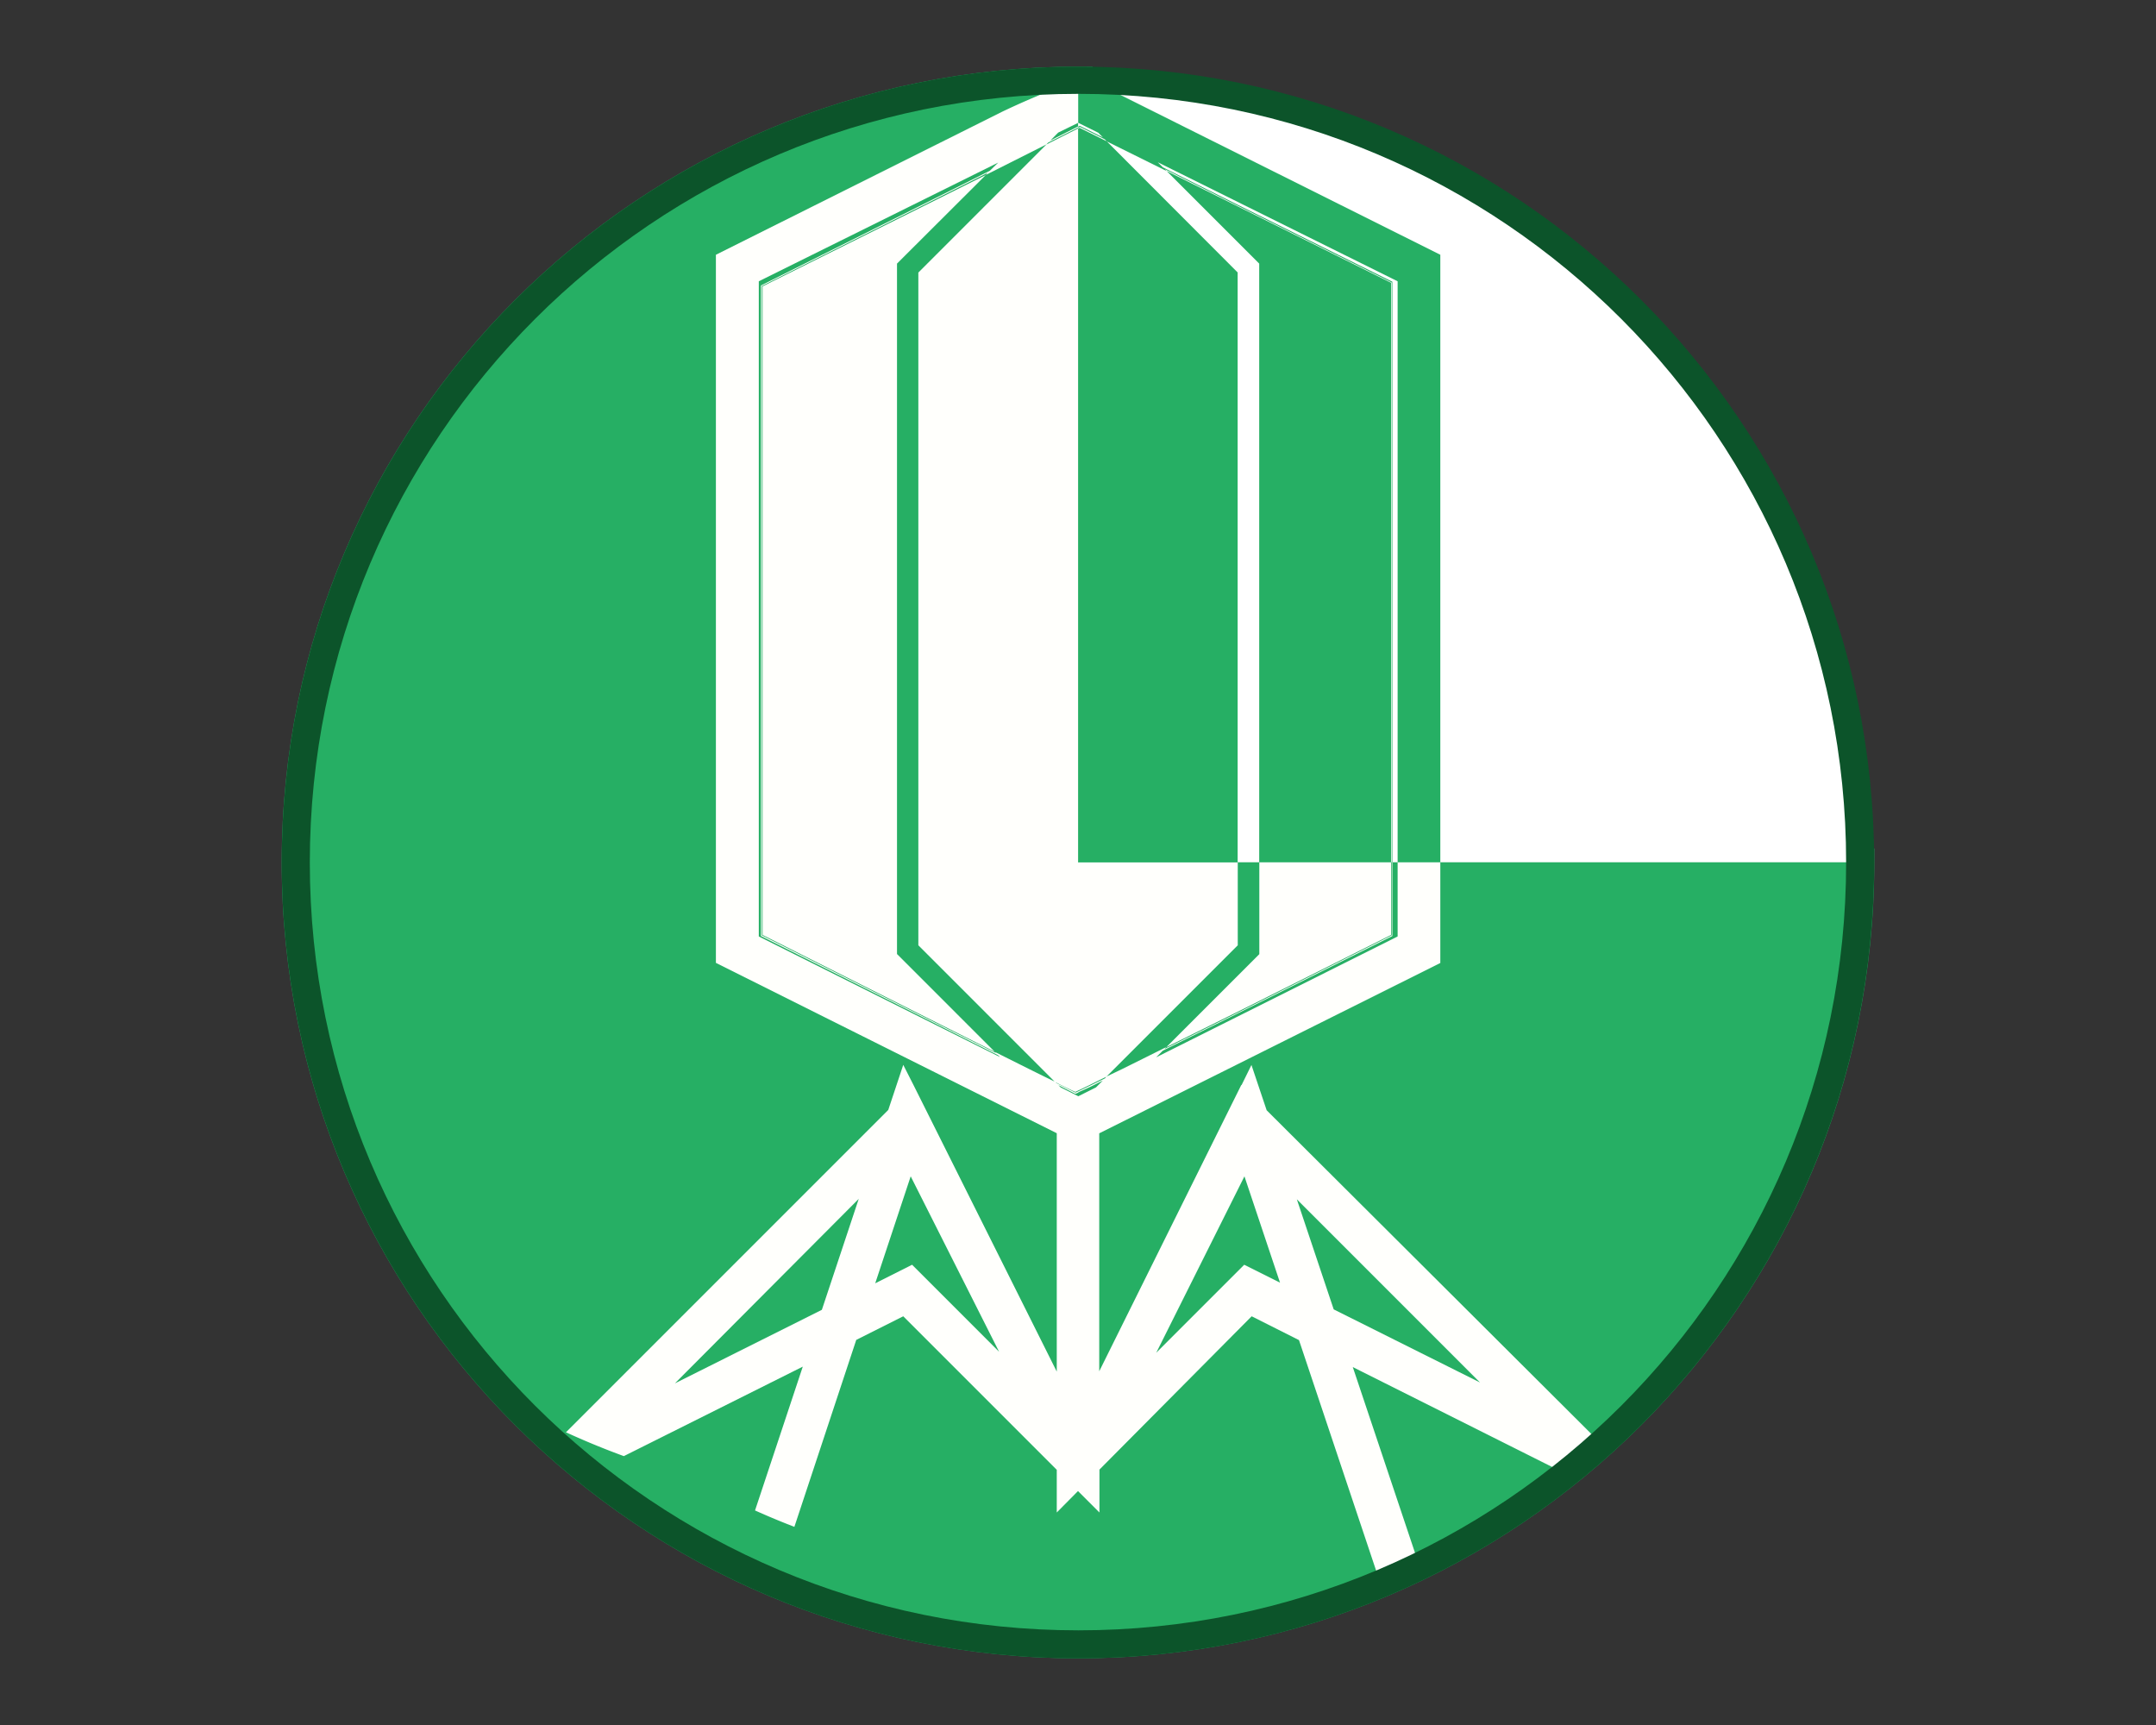 <?xml version="1.0" encoding="UTF-8" standalone="no"?>
<!-- Created with Inkscape (http://www.inkscape.org/) -->

<svg
   width="20"
   height="16"
   viewBox="0 0 640 512"
   version="1.1"
   id="svg1320"
   sodipodi:docname="yavsap-logo-5.plain.svg"
   inkscape:version="1.1.2 (0a00cf5339, 2022-02-04)"
   xmlns:inkscape="http://www.inkscape.org/namespaces/inkscape"
   xmlns:sodipodi="http://sodipodi.sourceforge.net/DTD/sodipodi-0.dtd"
   xmlns="http://www.w3.org/2000/svg"
   xmlns:svg="http://www.w3.org/2000/svg">
  <rect x="0" y="0" width="640" height="512" fill="#333333" stroke="none"/>
  <sodipodi:namedview
     id="namedview1322"
     pagecolor="#ffffff"
     bordercolor="#666666"
     borderopacity="1.0"
     inkscape:pageshadow="2"
     inkscape:pageopacity="0.0"
     inkscape:pagecheckerboard="true"
     inkscape:document-units="mm"
     showgrid="true"
     units="px"
     inkscape:zoom="36.717396"
     inkscape:cx="10.526346"
     inkscape:cy="5.9917103"
     inkscape:window-width="1920"
     inkscape:window-height="1015"
     inkscape:window-x="0"
     inkscape:window-y="0"
     inkscape:window-maximized="1"
     inkscape:current-layer="layer1">
    <inkscape:grid
       type="xygrid"
       id="grid1381" />
  </sodipodi:namedview>
  <defs
     id="defs1317">
    <clipPath
       clipPathUnits="userSpaceOnUse"
       id="clipPath864">
      <circle
         style="fill:none;fill-opacity:1;stroke:#0c542a;stroke-width:0.066;stroke-linecap:round;stroke-miterlimit:4;stroke-dasharray:none;stroke-opacity:1"
         id="circle866"
         cx="2.646"
         cy="2.117"
         r="1.852" />
    </clipPath>
  </defs>
  <g
     inkscape:label="Layer 1"
     inkscape:groupmode="layer"
     id="layer1">
    <path
       id="path1391"
       style="color:#000000;display:inline;fill:#26af64;stroke-width:8.29;stroke-linecap:round;-inkscape-stroke:none"
       d="M 320.097,19.79 C 189.656,19.79 83.628,125.558 83.628,255.999 c -6e-6,130.442 106.027,236.21 236.469,236.21 130.442,0 236.275,-105.768 236.274,-236.21 v -4.145 H 324.307 V 19.79 Z"
       inkscape:label="three-quarter-pie" />
    <path
       id="path1348"
       clip-path="none"
       style="color:#000000;display:inline;fill:#fffffc;fill-opacity:1;stroke-width:5.972;-inkscape-stroke:none"
       inkscape:label="three-quarter-phage"
       d="M 10.002,0.744 A 7.254,7.254 0 0 0 9.295,1.037 L 6.641,2.363 v 6.568 l 3.162,1.58 v 2.211 L 8.473,10.062 8.379,9.877 8.24,10.295 5.25,13.285 a 7.254,7.254 0 0 0 0.537,0.221 l 1.66,-0.83 -0.443,1.334 a 7.254,7.254 0 0 0 0.365,0.152 l 0.574,-1.734 0.436,-0.219 1.424,1.424 v 0.396 L 10,13.83 l 0.199,0.199 v -0.398 l 1.412,-1.422 0.439,0.221 0.736,2.199 a 7.254,7.254 0 0 0 0.365,-0.152 l -0.602,-1.797 1.914,0.959 a 7.254,7.254 0 0 0 0.361,-0.277 l -3.074,-3.064 -0.141,-0.42 -0.092,0.187 -0.002,-0.002 -0.537,1.082 -0.781,1.574 V 10.512 L 13.361,8.932 V 7.998 h -0.396 v 0.688 l -2.24,1.121 0.062,-0.062 C 11,9.639 11.195,9.543 11.453,9.414 L 12.916,8.682 V 7.998 h -0.006 V 8.676 L 11.451,9.408 C 11.199,9.534 11.009,9.627 10.801,9.73 l 0.018,-0.018 c -0.132,0.066 -0.303,0.151 -0.408,0.203 -0.062,0.03 -0.096,0.046 -0.146,0.07 l -0.016,0.018 c -0.156,0.076 -0.27,0.132 -0.273,0.131 -0.002,-3.63e-4 -0.125,-0.063 -0.176,-0.088 l -0.012,-0.012 C 9.718,10.001 9.646,9.965 9.543,9.914 9.461,9.873 9.325,9.805 9.227,9.756 l 0.014,0.012 C 9.016,9.655 8.795,9.546 8.514,9.404 L 7.068,8.676 V 5.664 2.652 l 1.475,-0.738 0.619,-0.311 -0.018,0.02 0.562,-0.283 0.018,-0.018 0.277,-0.139 v -0.01 L 9.744,1.303 9.816,1.23 10.002,1.139 Z m -0.295,0.596 -1.188,1.188 v 6.24 l 1.268,1.268 c 0.02,0.01 0.053,0.027 0.07,0.035 0.038,0.019 0.068,0.033 0.088,0.043 0.01,0.005 0.018,0.007 0.023,0.01 0.003,0.001 0.004,0.003 0.006,0.004 0.001,-4.9e-4 0.005,-0.003 0.008,-0.004 0.005,-0.002 0.011,-0.005 0.021,-0.01 0.021,-0.009 0.052,-0.025 0.09,-0.043 0.041,-0.02 0.111,-0.056 0.17,-0.084 l 1.219,-1.219 V 7.998 H 10.002 V 1.191 Z M 9.145,1.623 8.547,1.922 7.074,2.656 V 5.664 8.672 L 8.516,9.398 c 0.275,0.138 0.489,0.246 0.711,0.357 l -0.906,-0.906 V 2.445 Z m 1.674,8.09 c 0.204,-0.101 0.385,-0.191 0.629,-0.312 L 12.904,8.672 V 7.998 H 11.682 V 8.85 Z M 9.26,1.508 9.182,1.584 8.541,1.906 7.059,2.648 v 3.016 3.018 L 8.51,9.41 C 8.8,9.556 9.029,9.672 9.258,9.787 L 9.277,9.805 7.039,8.686 V 2.609 Z m 0.973,8.512 -0.066,0.066 -0.164,0.082 -0.164,-0.082 -0.021,-0.021 c 0.009,0.005 0.027,0.013 0.035,0.018 0.038,0.019 0.068,0.035 0.088,0.045 0.01,0.005 0.018,0.009 0.023,0.012 0.003,0.001 0.004,0.003 0.006,0.004 h 0.004 0.002 0.004 c 0.002,-6.58e-4 0.007,-0.003 0.01,-0.004 0.006,-0.002 0.011,-0.007 0.021,-0.012 0.021,-0.01 0.052,-0.023 0.09,-0.041 0.032,-0.015 0.09,-0.045 0.133,-0.066 z m -1.785,0.891 0.82,1.627 -0.807,-0.807 -0.342,0.172 z m 3.096,0 0.33,0.986 -0.332,-0.166 -0.816,0.816 z m -3.578,0.209 -0.342,1.029 -1.363,0.682 z m 4.064,0.004 1.699,1.699 -1.357,-0.678 z"
       transform="scale(32)" />
    <path
       id="path1325"
       style="display:inline;fill:#ffffff;fill-opacity:1;stroke:none;stroke-width:8.29;stroke-linecap:round;stroke-miterlimit:4;stroke-dasharray:none;stroke-opacity:1"
       d="M 320.032,23.805 V 255.935 H 552.162 A 232.129,232.129 0 0 0 320.032,23.805 Z"
       inkscape:label="one-quarter-pie" />
    <path
       id="path1302"
       clip-path="none"
       style="color:#000000;display:inline;fill:#26af64;fill-opacity:1;stroke-width:5.972;-inkscape-stroke:none"
       inkscape:label="one-quarter-phage"
       d="M 10.002,0.744 V 1.139 l 0.186,0.092 0.043,0.043 -0.215,-0.107 -0.014,0.008 v 0.01 l 0.016,-0.008 0.23,0.115 0.02,0.02 0.555,0.275 -0.018,-0.018 0.658,0.33 1.447,0.721 v 3.029 2.35 h 0.006 V 5.648 2.613 l -1.449,-0.721 -0.68,-0.34 -0.047,-0.047 2.225,1.104 v 5.389 h 0.396 V 2.363 L 10.152,0.76 a 7.254,7.254 0 0 0 -0.15,-0.016 z m 0.82,0.842 0.859,0.859 v 5.553 h 1.223 V 5.648 2.623 l -1.443,-0.719 z m -0.555,-0.275 -0.252,-0.125 -0.014,0.006 v 6.807 h 1.48 V 2.527 Z"
       transform="scale(32)" />
    <path
       style="color:#000000;display:inline;fill:#0c542a;stroke-width:125.334;stroke-linecap:round;-inkscape-stroke:none"
       d="M 320.114,19.774 C 189.672,19.774 83.644,125.558 83.644,256 c 0,130.442 106.029,236.226 236.47,236.226 130.442,0 236.226,-105.784 236.226,-236.226 0,-130.442 -105.784,-236.226 -236.226,-236.226 z m 0,8.078 c 125.961,0 227.903,102.186 227.903,228.147 0,125.961 -101.941,227.903 -227.903,227.903 C 194.153,483.903 91.967,381.961 91.967,256 91.967,130.039 194.153,27.853 320.114,27.853 Z"
       id="path7359"
       inkscape:label="ring" />
  </g>
</svg>

